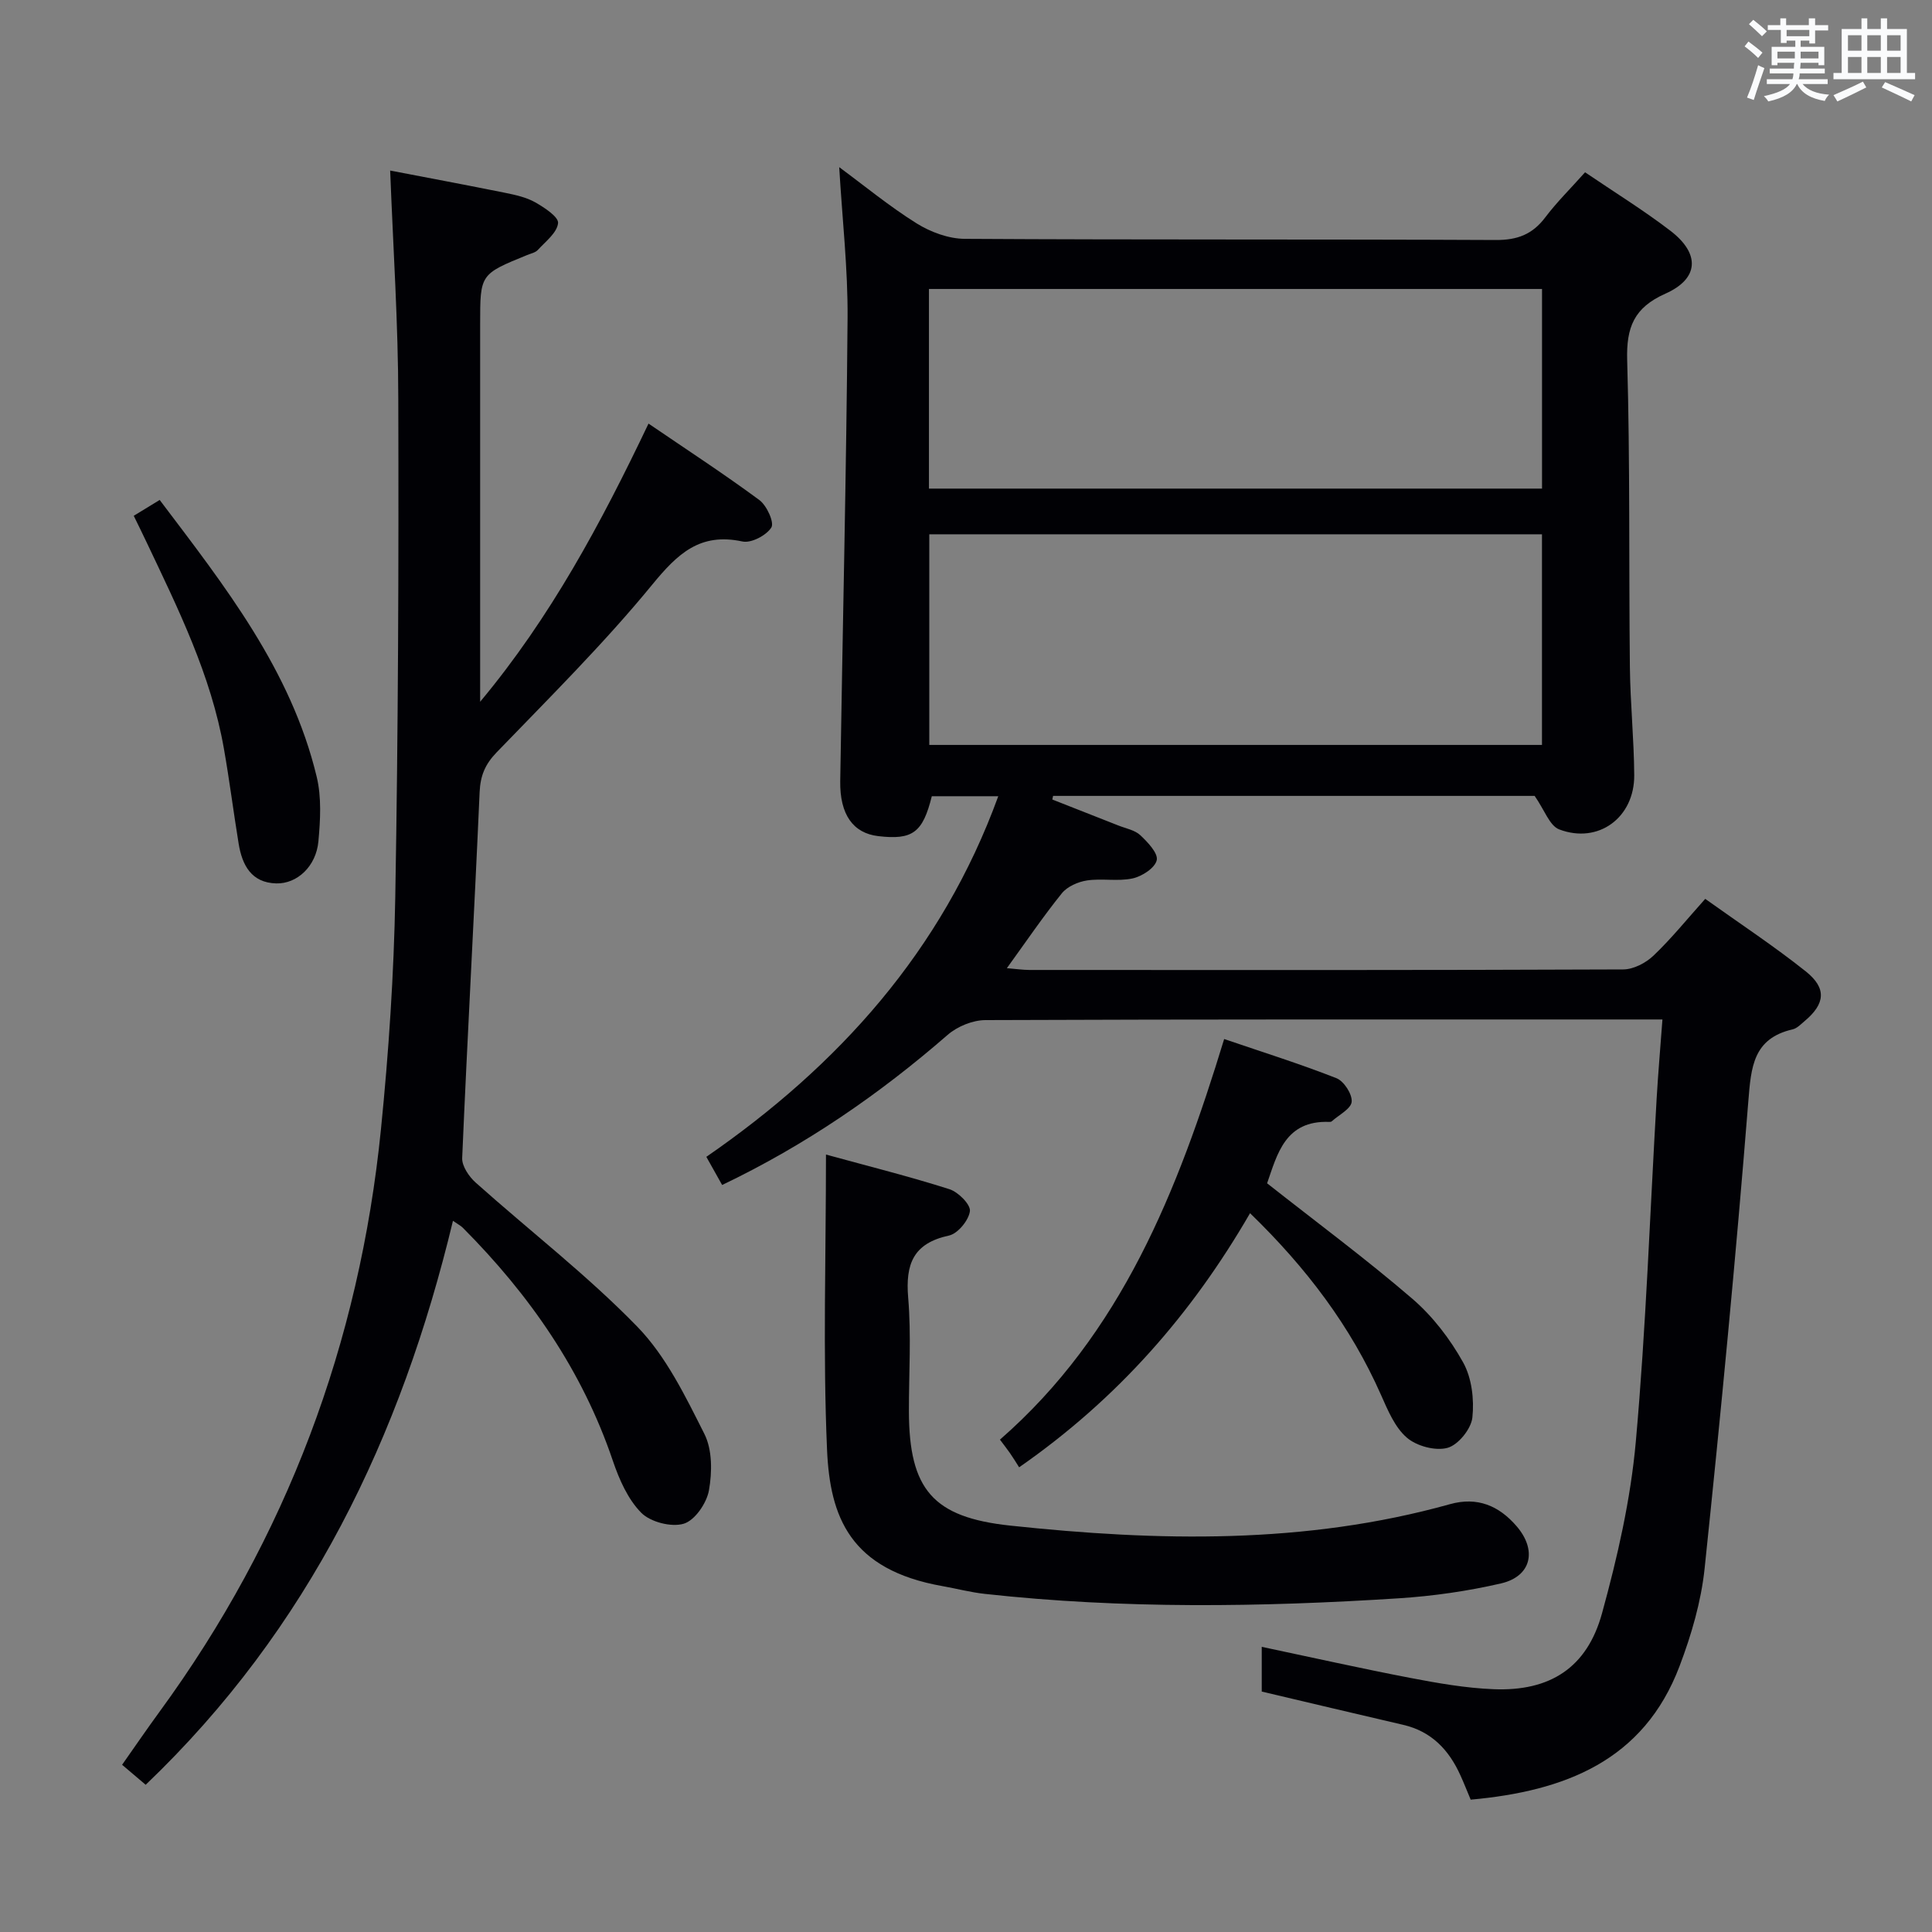 <svg enable-background="new 0 0 400 400" viewBox="0 0 400 400" xmlns="http://www.w3.org/2000/svg"><rect x="0" y="0" width="400" height="400" fill="#808080" stroke="none"/><g fill="#010105"><path d="m149.51 245.34c-1.16-2.07-2.05-3.65-3.27-5.83 27.36-18.89 48.77-42.6 60.44-74.66-4.7 0-9.24 0-13.76 0-1.87 7.54-3.97 9.1-11.1 8.26-5.17-.61-7.96-4.44-7.86-11.38.5-31.95 1.27-63.9 1.52-95.86.08-10.24-1.1-20.49-1.73-31.26 5.26 3.88 10.41 8.13 16.03 11.64 2.89 1.8 6.61 3.18 9.96 3.2 36.66.22 73.31.06 109.97.24 4.44.02 7.56-1.16 10.21-4.67 2.39-3.17 5.25-5.98 8.25-9.35 6.03 4.1 12.09 7.83 17.71 12.14 6.16 4.74 5.88 9.9-1.08 12.99-6.49 2.89-8.11 6.95-7.91 13.79.61 21.14.33 42.31.56 63.47.08 7.48.85 14.95.9 22.43.06 8.78-7.42 14.31-15.53 11.23-2-.76-3.04-4.02-5.09-6.94-32.38 0-66.04 0-99.7 0-.05.25-.11.5-.16.75 4.57 1.8 9.14 3.58 13.7 5.39 1.54.61 3.39.94 4.52 2 1.53 1.44 3.72 3.74 3.4 5.17-.36 1.61-3.05 3.36-5.01 3.78-3.03.66-6.34-.05-9.44.42-1.85.28-4.06 1.25-5.19 2.65-3.85 4.77-7.3 9.86-11.39 15.51 1.93.16 3.29.36 4.65.37 40.99.02 81.98.06 122.97-.11 2.11-.01 4.65-1.33 6.24-2.84 3.7-3.52 6.93-7.53 10.73-11.77 7.15 5.11 14.23 9.77 20.82 15.02 4.39 3.5 4.01 6.73-.26 10.3-.76.64-1.55 1.48-2.44 1.69-8.21 1.89-8.63 7.79-9.2 14.93-2.58 32.28-5.68 64.52-9.05 96.72-.72 6.84-2.73 13.71-5.18 20.18-7.44 19.67-23.82 25.9-43.25 27.66-.72-1.71-1.37-3.37-2.11-5-2.37-5.28-5.99-9.13-11.86-10.49-9.67-2.24-19.32-4.54-29.29-6.89 0-2.7 0-5.81 0-9.26 10.38 2.19 20.53 4.47 30.74 6.43 5.69 1.09 11.47 2.11 17.24 2.34 11.69.48 19.37-4.43 22.47-15.71 3.2-11.63 5.93-23.59 7-35.57 2.12-23.66 2.93-47.44 4.32-71.17.3-5.13.75-10.25 1.19-16.21-2.22 0-3.97 0-5.71 0-44.82 0-89.64-.05-134.46.13-2.64.01-5.81 1.31-7.82 3.06-14.13 12.29-29.39 22.8-46.69 31.08zm169.74-91.11c0-14.79 0-29.18 0-43.61-42.49 0-84.64 0-126.85 0v43.61zm-126.92-53.07h126.93c0-14.01 0-27.57 0-41.33-42.48 0-84.63 0-126.93 0z"/><path d="m80.78 35.31c7.71 1.48 15.82 3 23.9 4.63 2.11.43 4.31.92 6.15 1.96 1.89 1.08 4.85 3.01 4.71 4.3-.2 1.98-2.58 3.79-4.18 5.54-.52.57-1.47.75-2.24 1.07-9.71 3.96-9.71 3.96-9.71 14.21v72.99 5.28c14.57-17.45 25.03-36.97 34.86-57.59 7.98 5.44 15.62 10.42 22.95 15.83 1.53 1.13 3.13 4.65 2.48 5.68-1.03 1.64-4.17 3.29-5.98 2.9-8.79-1.89-13.41 2.51-18.67 8.92-10 12.2-21.26 23.37-32.24 34.75-2.39 2.48-3.36 4.83-3.51 8.24-1.11 25.25-2.53 50.48-3.61 75.73-.07 1.68 1.41 3.86 2.8 5.1 11.16 9.97 23.09 19.16 33.48 29.85 5.95 6.13 9.94 14.39 13.86 22.17 1.66 3.28 1.62 7.92.95 11.69-.47 2.64-2.91 6.22-5.22 6.91-2.58.77-6.91-.35-8.81-2.28-2.77-2.81-4.56-6.91-5.87-10.76-6.33-18.7-17.26-34.37-31.05-48.23-.44-.44-1.03-.73-2.05-1.44-10.73 44.67-29.8 84.45-63.62 116.76-1.57-1.33-3.03-2.57-4.88-4.14 2.63-3.74 5.13-7.4 7.74-10.97 26.31-36 41.4-76.33 45.85-120.58 1.61-16.03 2.69-32.16 2.97-48.26.6-34.3.72-68.61.62-102.92-.01-15.6-1.06-31.2-1.68-47.34z"/><path d="m171.01 239.04c9.02 2.47 17.37 4.56 25.56 7.17 1.83.58 4.42 3.19 4.24 4.55-.25 1.91-2.52 4.66-4.35 5.05-7.39 1.6-9.02 5.9-8.43 12.88.66 7.77.14 15.64.15 23.47.03 16.26 4.99 21.99 20.98 23.7 30.57 3.26 61.04 3.94 91.05-4.44 5.63-1.57 10.11.29 13.79 4.57 4.27 4.96 3.08 10.37-3.23 11.84-6.92 1.6-14.05 2.62-21.14 3.08-28.58 1.83-57.18 2.23-85.71-.91-2.95-.32-5.85-1.09-8.78-1.61-19.15-3.38-23.31-14.32-23.91-28.25-.87-19.94-.22-39.93-.22-61.1z"/><path d="m262.34 244.99c10.41 8.2 20.56 15.72 30.11 23.94 4.19 3.61 7.78 8.3 10.48 13.15 1.79 3.22 2.31 7.67 1.91 11.41-.26 2.36-2.93 5.66-5.14 6.27-2.51.69-6.41-.36-8.44-2.12-2.48-2.14-3.93-5.67-5.33-8.82-6.28-14.21-15.43-26.31-27.12-37.64-12.07 20.85-27.39 38.41-47.81 52.61-.63-.99-1.23-1.98-1.89-2.93-.55-.8-1.16-1.56-2.08-2.8 25.13-21.93 36.81-51.47 46.42-82.94 8.04 2.74 15.75 5.16 23.25 8.11 1.55.61 3.29 3.31 3.15 4.88-.13 1.46-2.65 2.72-4.13 4.05-.11.1-.32.12-.48.12-9.17-.37-10.8 6.7-12.9 12.71z"/><path d="m27.69 106.79c1.89-1.16 3.41-2.08 5.37-3.28 13.49 17.84 27.2 35.21 32.51 57.32 1.02 4.25.76 8.95.35 13.38-.47 5.12-4.37 8.81-8.74 8.69-5.14-.14-7.04-3.78-7.77-8.22-1.07-6.54-1.9-13.13-3.05-19.66-2.67-15.25-9.47-28.97-16.02-42.77-.78-1.65-1.58-3.27-2.65-5.46z"/></g><path d="m361.2 9.6.8-1c.9.7 1.9 1.4 2.9 2.3l-.9 1.1c-1-1-2-1.8-2.8-2.4zm.5 10.6c.9-2.1 1.6-4.3 2.3-6.7.4.2.8.4 1.3.6-.7 2.1-1.5 4.3-2.2 6.6zm.4-15.2.9-.9c1 .8 2 1.6 2.8 2.4l-1 1c-.9-.9-1.8-1.7-2.7-2.5zm12.5-1.2h1.2v1.4h2.7v1.1h-2.7v2.7h-1.2v-.6h-1.8v1.3h4.9v3.8h-1.2v-.5h-3.7c0 .4-.1.9-.1 1.2h5.1v1h-5.2c0 .5-.1.9-.2 1.2h6v1h-5.2c1.1 1.3 2.9 2 5.5 2.2-.4.4-.7.8-.9 1.3-2.9-.5-4.8-1.6-5.7-3.5h-.1c-.8 1.7-2.7 2.9-5.9 3.6-.2-.4-.6-.8-.9-1.1 2.8-.6 4.6-1.4 5.4-2.5h-4.8v-1h5.3c.1-.3.2-.7.2-1.2h-4.9v-1h5c0-.4 0-.8.1-1.2h-3.5v.5h-1.2v-3.8h4.9v-1.3h-1.8v.5h-1.2v-2.7h-2.7v-1h2.6v-1.4h1.2v1.4h4.7v-1.4zm-6.6 8.3h3.6c0-.4 0-.9 0-1.4h-3.6zm1.9-4.6h4.7v-1.3h-4.7zm6.6 3.2h-3.7v1.4h3.7z" fill="#fafbfc"/><path d="m385.3 3.8h1.3v2.2h2.8v-2.2h1.3v2.2h4.1v9.1h1.7v1.3h-16.9v-1.3h1.7v-9.1h4.1v-2.2zm.4 13.1.7 1.2c-1.8.9-3.8 1.9-6 2.9-.2-.4-.5-.8-.8-1.3 2.3-1 4.3-1.9 6.1-2.8zm-3.1-6.4h2.8v-3.2h-2.8zm0 4.6h2.8v-3.3h-2.8zm4-4.6h2.8v-3.2h-2.8zm0 4.6h2.8v-3.3h-2.8zm3.7 1.9c2.1.9 4.1 1.8 6.1 2.7l-.7 1.3c-2.2-1.1-4.2-2-6.1-2.9zm3.2-9.7h-2.8v3.2h2.8zm-2.8 7.8h2.8v-3.3h-2.8z" fill="#fafbfc"/></svg>